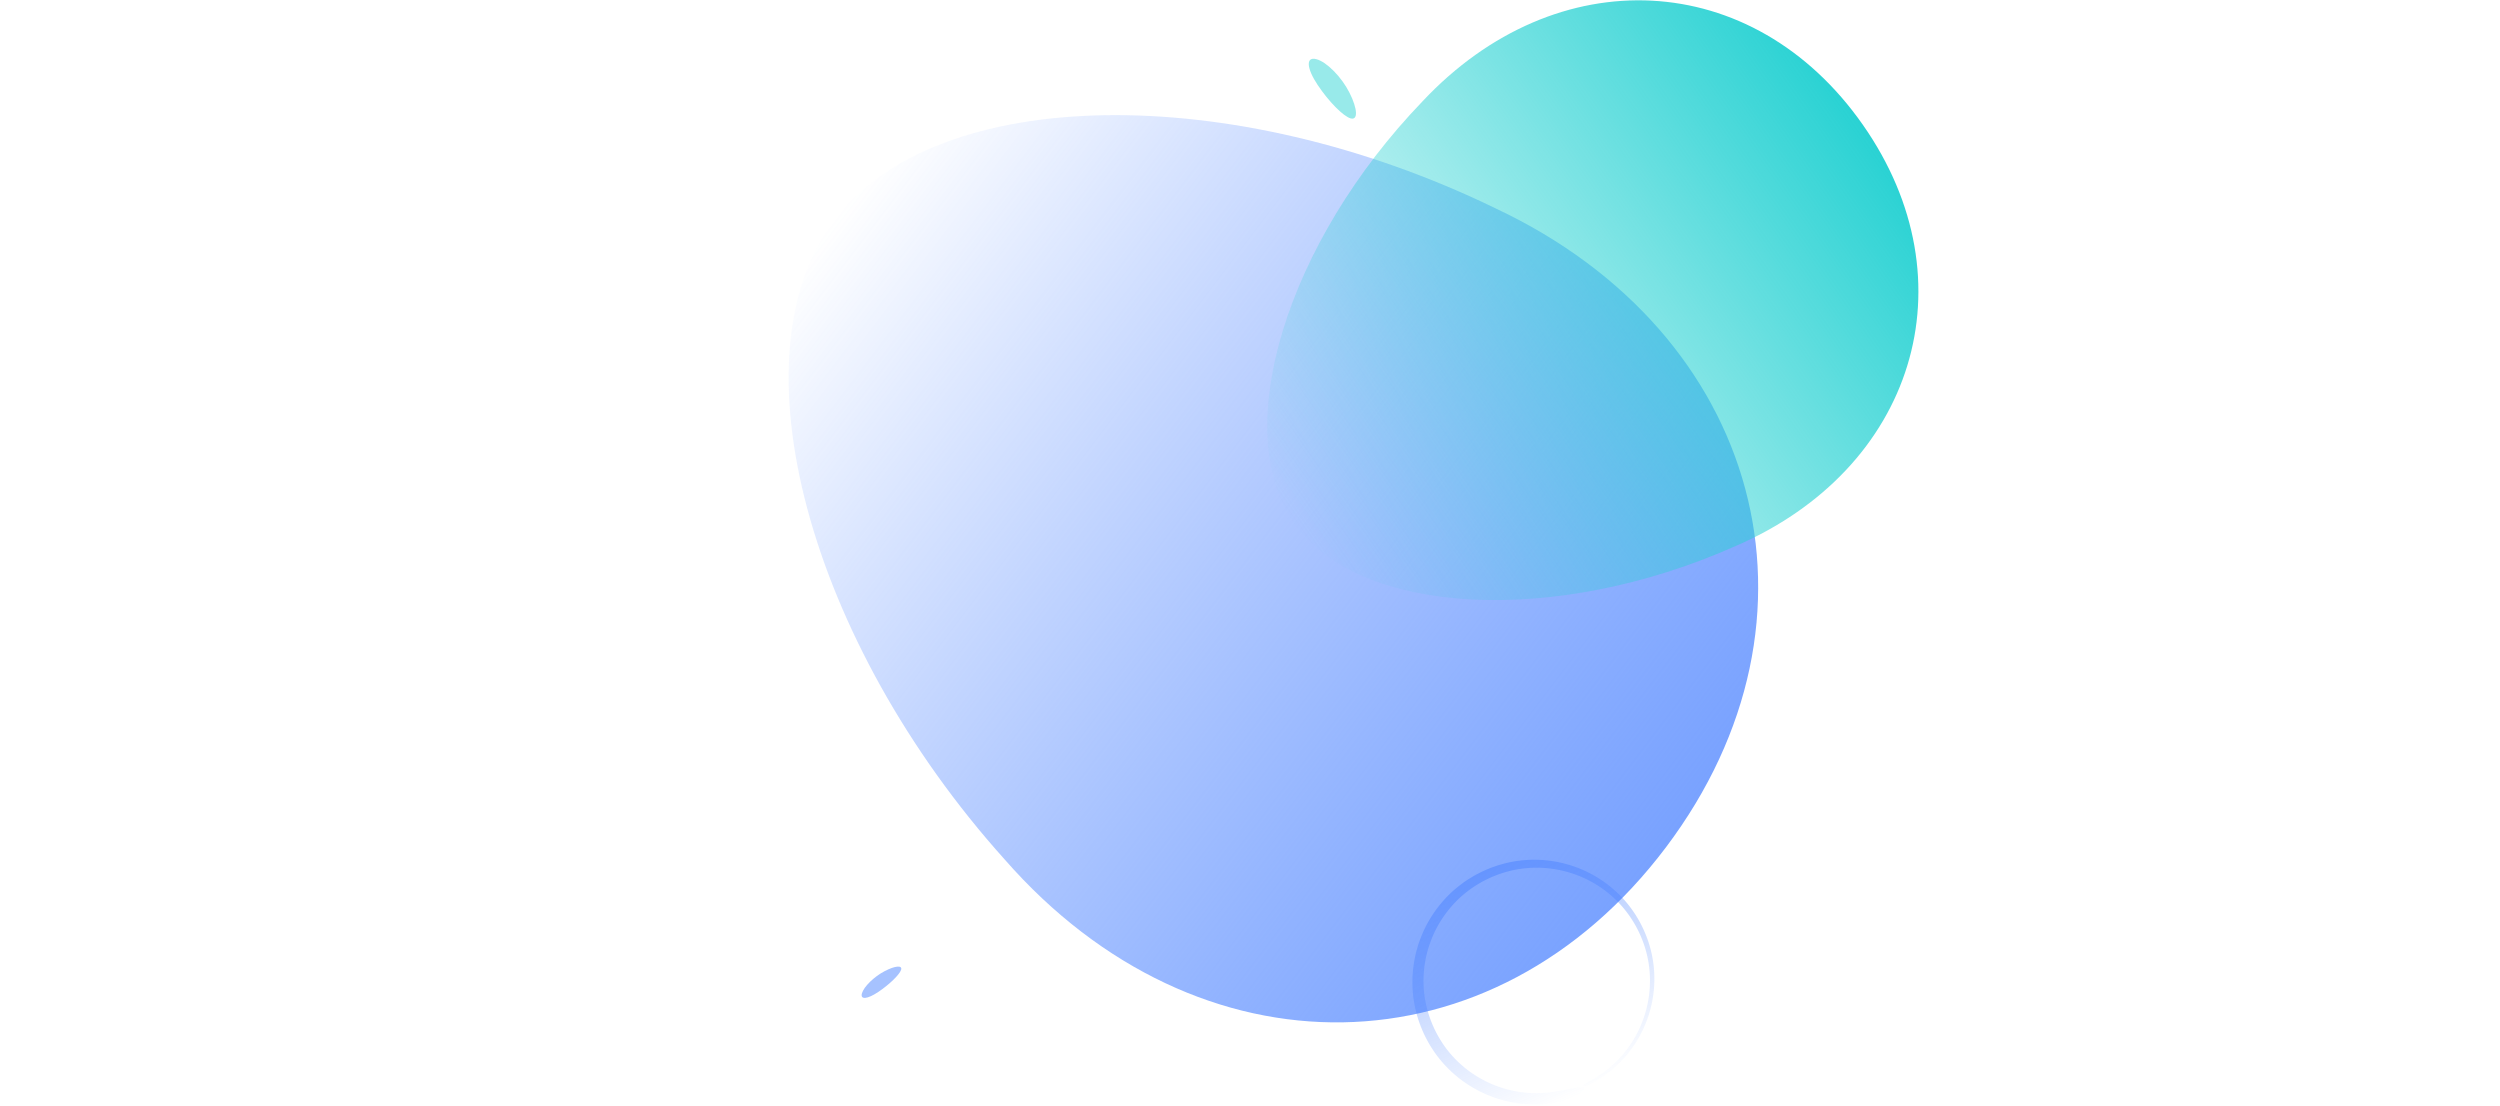 <svg width="1440" height="637" xmlns="http://www.w3.org/2000/svg"><defs><linearGradient x1="100%" y1="50%" x2="0%" y2="50%" id="a"><stop stop-color="#79A2FF" offset="0%"/><stop stop-color="#467FFF" stop-opacity="0" offset="100%"/></linearGradient><linearGradient x1="100%" y1="50%" x2="0%" y2="50%" id="b"><stop stop-color="#29D2D3" offset="0%"/><stop stop-color="#29D2D3" stop-opacity="0" offset="100%"/></linearGradient><linearGradient x1="50%" y1="100%" x2="50%" y2="0%" id="c"><stop stop-color="#467FFF" offset="0%"/><stop stop-color="#467FFF" stop-opacity="0" offset="100%"/></linearGradient></defs><g fill="none" fill-rule="evenodd"><path d="M720 608.325c165.685 34.74 300-69.459 300-234.825 0-165.366-134.315-269.564-300-234.825C554.315 171.104 420 275.302 420 373.5c0 98.198 134.315 202.396 300 234.825z" fill="url(#a)" transform="rotate(37 818.627 340.5)"/><path d="M509.512 559.409c-6.062 3.173-11.895 8.869-13.03 12.72-1.133 3.853 3.135 3.474 9.535-.846 6.399-4.32 12.232-10.015 13.029-12.72.796-2.707-3.472-2.328-9.534.846z" fill-opacity=".48" fill="#467FFF"/><path d="M777.347 53.493c-4.62-9.21-13.222-17.91-19.213-19.433-5.99-1.523-5.657 5.077.745 14.74 6.402 9.664 15.004 18.364 19.213 19.434 4.208 1.07 3.875-5.53-.745-14.74z" fill-opacity=".48" fill="#29D2D3"/><path d="M909.176 409.149c110.457 23.16 200-46.306 200-156.55 0-110.245-89.543-179.71-200-156.55-110.457 21.619-200 91.084-200 156.55 0 65.465 89.543 134.93 200 156.55z" fill="url(#b)" transform="rotate(-35 804.514 219.599)"/><path d="M901.291 569.521c7.595 2.365 14.731 6.175 20.96 11.125a65.293 65.293 0 0115.589 17.903c4.038 6.851 6.834 14.446 8.085 22.31a66.11 66.11 0 01-.502 23.76c-1.605 7.804-4.722 15.288-9.067 21.978a65.483 65.483 0 01-16.404 17.278c-6.466 4.695-13.798 8.217-21.54 10.245-7.739 2.035-15.863 2.617-23.832 1.774-7.974-.827-15.767-3.215-22.881-6.899A65.623 65.623 0 01832.83 674.3c-5.323-5.996-9.544-12.973-12.336-20.49-2.792-7.518-4.149-15.552-4.047-23.58a64.292 64.292 0 014.693-23.474 65.51 65.51 0 0112.897-20.204 65.78 65.78 0 0119.315-14.258A65.518 65.518 0 01876.537 566c1.76-.166 3.083-.287 3.967-.463.884-.18 1.33-.401 1.33-.61 0-.21-.448-.408-1.354-.544-.906-.139-2.272-.231-4.079-.071a68.071 68.071 0 00-23.779 6.24 68.623 68.623 0 00-20.06 14.391 68.44 68.44 0 00-13.716 20.671 68.182 68.182 0 00-3.831 11.91 68.966 68.966 0 00-1.554 12.455c-.289 8.384.937 16.859 3.706 24.853a69.17 69.17 0 0012.572 21.977 69.839 69.839 0 0019.777 16.117c7.534 4.115 15.87 6.858 24.453 7.927 8.575 1.082 17.373.626 25.829-1.44 8.456-2.057 16.52-5.763 23.659-10.79a71.015 71.015 0 0018.203-18.69c4.853-7.29 8.354-15.506 10.195-24.094a71.864 71.864 0 00.677-26.178c-1.365-8.682-4.439-17.086-8.919-24.63a70.893 70.893 0 00-17.262-19.636c-6.891-5.394-14.78-9.5-23.136-11.985-6.81-1.987-12.27-2.197-15.87-1.856-1.807.145-3.169.487-4.084.837-.916.35-1.386.731-1.424 1.119-.038.388.355.784 1.166 1.164.809.394 2.04.703 3.674 1.144 3.27.807 8.179 1.748 14.614 3.704" fill-opacity=".48" fill="url(#c)" transform="rotate(156 890.434 598.42)"/></g></svg>